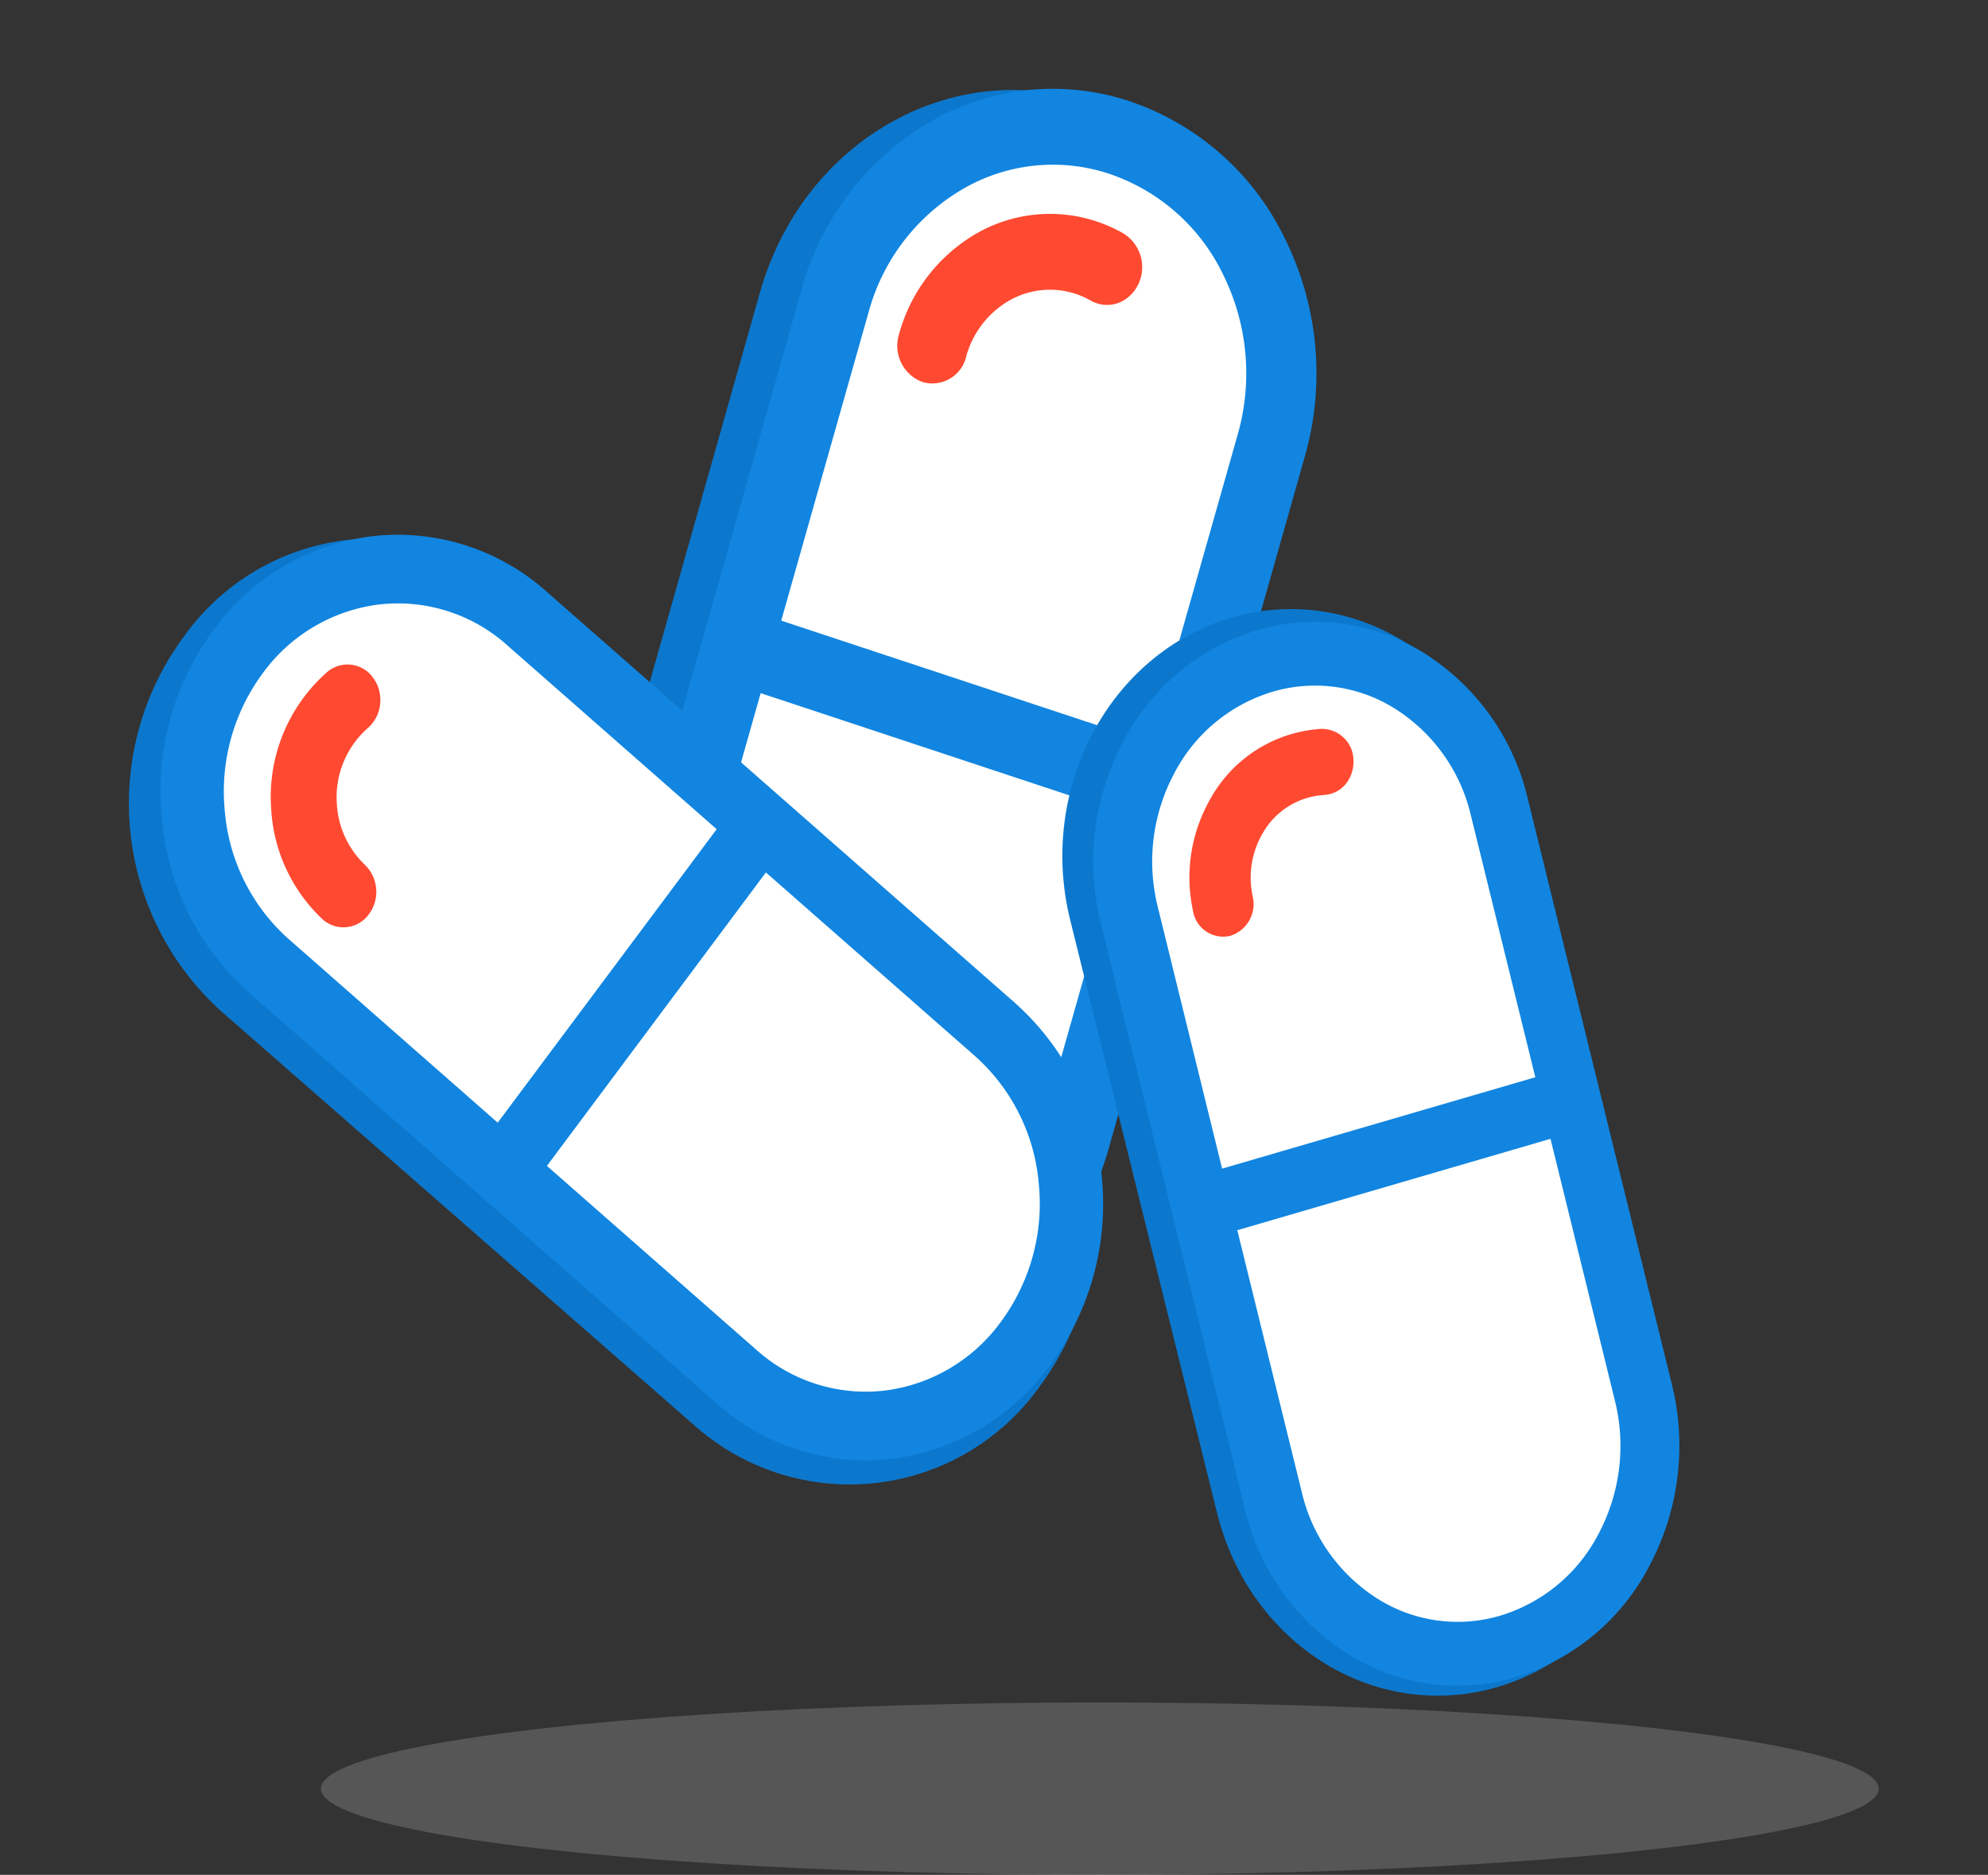 <svg xmlns="http://www.w3.org/2000/svg" width="118.122" height="111.402" viewBox="0 0 118.122 111.402">
  <rect x="0" y="0" width="118.122" height="111.402" fill="#333333" stroke="none"/>
  <g id="Group_11455" data-name="Group 11455" transform="translate(-122.533 -146.483)">
    <ellipse id="Ellipse_36" data-name="Ellipse 36" cx="46.28" cy="5.121" rx="46.28" ry="5.121" transform="translate(141.6 247.644)" fill="#d3d3d3" opacity="0.22"/>
    <g id="Group_3421" data-name="Group 3421" transform="translate(124.264 145.785)">
      <g id="Group_3419" data-name="Group 3419" transform="translate(0 0)">
        <path id="Path_11692" data-name="Path 11692" d="M15.863.356c8.761.2,16.023,7.932,16.22,17.276l.884,41.989c.2,9.345-6.746,16.76-15.507,16.563S1.437,68.253,1.241,58.908L.356,16.92C.16,7.575,7.1.16,15.863.356Z" transform="translate(48.024 1.812) rotate(17)" fill="#0c78cd"/>
        <path id="Path_11693" data-name="Path 11693" d="M14.191.335c7.838.185,14.341,7.1,14.526,15.448l1.009,45.545c.185,8.347-6.019,14.963-13.856,14.778S1.529,69,1.344,60.658L.335,15.113C.15,6.766,6.354.15,14.191.335Z" transform="matrix(0.951, 0.309, -0.309, 0.951, 52.517, 2.845)" fill="#fff"/>
        <g id="meds_1_" data-name="meds (1)" transform="matrix(0.883, -0.469, 0.469, 0.883, 14.955, 30.092)">
          <path id="Path_11489" data-name="Path 11489" d="M55.541,3.036a14.5,14.5,0,0,0-11.1-4.5A16.563,16.563,0,0,0,33.026,3.778L18.3,19.139,3.57,34.5A18.025,18.025,0,0,0-1.464,46.414a15.878,15.878,0,0,0,4.292,11.6,14.5,14.5,0,0,0,11.1,4.5,16.562,16.562,0,0,0,11.411-5.242L40.071,41.914,54.8,26.551a18.025,18.025,0,0,0,5.034-11.912,15.878,15.878,0,0,0-4.292-11.6Zm-33.1,51.2a12.151,12.151,0,0,1-8.368,3.845,10.632,10.632,0,0,1-8.143-3.3,11.644,11.644,0,0,1-3.147-8.508,13.222,13.222,0,0,1,3.691-8.736L19.651,23.793,35.618,40.5ZM51.9,23.515,38.718,37.261l-15.967-16.7L35.929,6.814A12.149,12.149,0,0,1,44.3,2.97a10.632,10.632,0,0,1,8.142,3.3,11.644,11.644,0,0,1,3.147,8.508A13.224,13.224,0,0,1,51.9,23.515Zm0,0" transform="translate(0 0)" fill="#1185e0"/>
          <path id="Path_11490" data-name="Path 11490" d="M13.268,7.371a1.949,1.949,0,0,1-1.723-.906A4.874,4.874,0,0,0,7.237,4.191a5.52,5.52,0,0,0-3.8,1.747,2.062,2.062,0,0,1-3,.1A2.291,2.291,0,0,1,.529,2.9,9.935,9.935,0,0,1,7.376-.243a8.771,8.771,0,0,1,7.75,4.086,2.348,2.348,0,0,1-.649,3.1,2.169,2.169,0,0,1-1.21.427Zm0,0" transform="translate(36.375 5.928)" fill="#ff4a31"/>
        </g>
        <g id="Group_3416" data-name="Group 3416" transform="translate(0 26.273)">
          <path id="Path_11694" data-name="Path 11694" d="M15.31-.578A13.867,13.867,0,0,1,30.042,13.909L28.608,51.338A16.661,16.661,0,0,1,12.72,66.98,13.867,13.867,0,0,1-2.012,52.493L-.578,15.064A16.661,16.661,0,0,1,15.31-.578Z" transform="translate(0 24.523) rotate(-51)" fill="#0c78cd"/>
          <path id="Path_11695" data-name="Path 11695" d="M11.938-.45a10.812,10.812,0,0,1,11.487,11.3L21.98,48.54a12.991,12.991,0,0,1-12.388,12.2A10.812,10.812,0,0,1-1.9,49.441L-.45,11.746A12.991,12.991,0,0,1,11.938-.45Z" transform="translate(5.926 24.344) rotate(-51)" fill="#fff"/>
          <g id="meds_2_" data-name="meds (2)" transform="matrix(-0.07, -0.998, 0.998, -0.07, 10.162, 65.715)">
            <path id="Path_11492" data-name="Path 11492" d="M13.486,6.964a2.192,2.192,0,0,1-1.75-.859A5.48,5.48,0,0,0,7.362,3.949,5.408,5.408,0,0,0,3.635,5.362,2.233,2.233,0,0,1,.649,5.347,1.855,1.855,0,0,1,.633,2.581,9.733,9.733,0,0,1,7.34.038a9.862,9.862,0,0,1,7.87,3.874,1.859,1.859,0,0,1-.534,2.717,2.205,2.205,0,0,1-1.189.335Zm0,0" transform="translate(35.462 7.193)" fill="#ff4a31"/>
            <path id="Path_11494" data-name="Path 11494" d="M53.5,4.55A16.089,16.089,0,0,0,42.657.332a15.6,15.6,0,0,0-10.772,4.05L18.3,16.912,4.723,29.444A13.273,13.273,0,0,0,.331,39.387,13.727,13.727,0,0,0,4.891,49.4a16.089,16.089,0,0,0,10.841,4.218A15.6,15.6,0,0,0,26.5,49.567l13.581-12.53L53.666,24.5a13.272,13.272,0,0,0,4.392-9.943A13.727,13.727,0,0,0,53.5,4.55ZM23.6,46.884a11.444,11.444,0,0,1-7.9,2.97A11.8,11.8,0,0,1,7.75,46.76a10.067,10.067,0,0,1-3.344-7.341,9.736,9.736,0,0,1,3.221-7.292L19.779,20.914,35.751,35.673ZM50.762,21.822,38.61,33.035,22.638,18.276,34.79,7.065a11.443,11.443,0,0,1,7.9-2.97,11.8,11.8,0,0,1,7.95,3.093,10.067,10.067,0,0,1,3.344,7.341,9.737,9.737,0,0,1-3.22,7.293Zm0,0" transform="translate(0.011 1.873) rotate(-2)" fill="#1185e0"/>
          </g>
        </g>
      </g>
      <g id="Group_3420" data-name="Group 3420" transform="matrix(0.809, 0.588, -0.588, 0.809, 70.749, 22.739)">
        <path id="Path_11696" data-name="Path 11696" d="M13.647-.274C21.183-.426,27.17,5.986,27.019,14.048l-.682,36.269c-.152,8.062-6.384,14.72-13.921,14.872S-1.108,58.928-.957,50.866L-.274,14.6C-.123,6.535,6.11-.123,13.647-.274Z" transform="translate(0.812 22.213) rotate(-51)" fill="#0c78cd"/>
        <path id="Path_11697" data-name="Path 11697" d="M10.641-.214c5.877-.118,10.545,4.882,10.427,11.168L20.381,47.48c-.118,6.286-4.978,11.478-10.855,11.6S-1.019,54.194-.9,47.908l.687-36.526C-.1,5.1,4.764-.1,10.641-.214Z" transform="translate(6.47 22.263) rotate(-51)" fill="#fff"/>
        <g id="meds_2_2" data-name="meds (2)" transform="matrix(-0.07, -0.998, 0.998, -0.07, 11.888, 59.889)">
          <path id="Path_11492-2" data-name="Path 11492" d="M12.013,6.133a1.8,1.8,0,0,1-1.56-.753,4.5,4.5,0,0,0-3.9-1.891A5.214,5.214,0,0,0,3.1,4.967a1.974,1.974,0,0,1-2.72.093A1.818,1.818,0,0,1,.476,2.431,9.384,9.384,0,0,1,6.684-.23a8.093,8.093,0,0,1,7.018,3.4,1.882,1.882,0,0,1-.592,2.6,2.079,2.079,0,0,1-1.1.362Zm0,0" transform="translate(32.021 5.554)" fill="#ff4a31"/>
          <path id="Path_11494-2" data-name="Path 11494" d="M48.689,2.306a13.282,13.282,0,0,0-9.734-3.592,15.16,15.16,0,0,0-10,4.244l-12.91,12.39L3.131,27.74a13.968,13.968,0,0,0-4.413,9.592,12.15,12.15,0,0,0,3.763,9.321,13.282,13.282,0,0,0,9.734,3.592,15.159,15.159,0,0,0,10-4.244l12.911-12.39L48.039,21.219a13.967,13.967,0,0,0,4.412-9.592,12.15,12.15,0,0,0-3.763-9.321ZM19.673,43.567a11.121,11.121,0,0,1-7.336,3.113A9.741,9.741,0,0,1,5.2,44.045,8.91,8.91,0,0,1,2.44,37.21a10.246,10.246,0,0,1,3.236-7.035L17.227,19.087l14,13.394ZM45.495,18.785,33.943,29.872l-14-13.394L31.5,5.392A11.12,11.12,0,0,1,38.833,2.28a9.741,9.741,0,0,1,7.138,2.635,8.91,8.91,0,0,1,2.759,6.835,10.247,10.247,0,0,1-3.235,7.035Zm0,0" transform="translate(-0.063 1.78) rotate(-2)" fill="#1185e0"/>
        </g>
      </g>
    </g>
  </g>
</svg>
